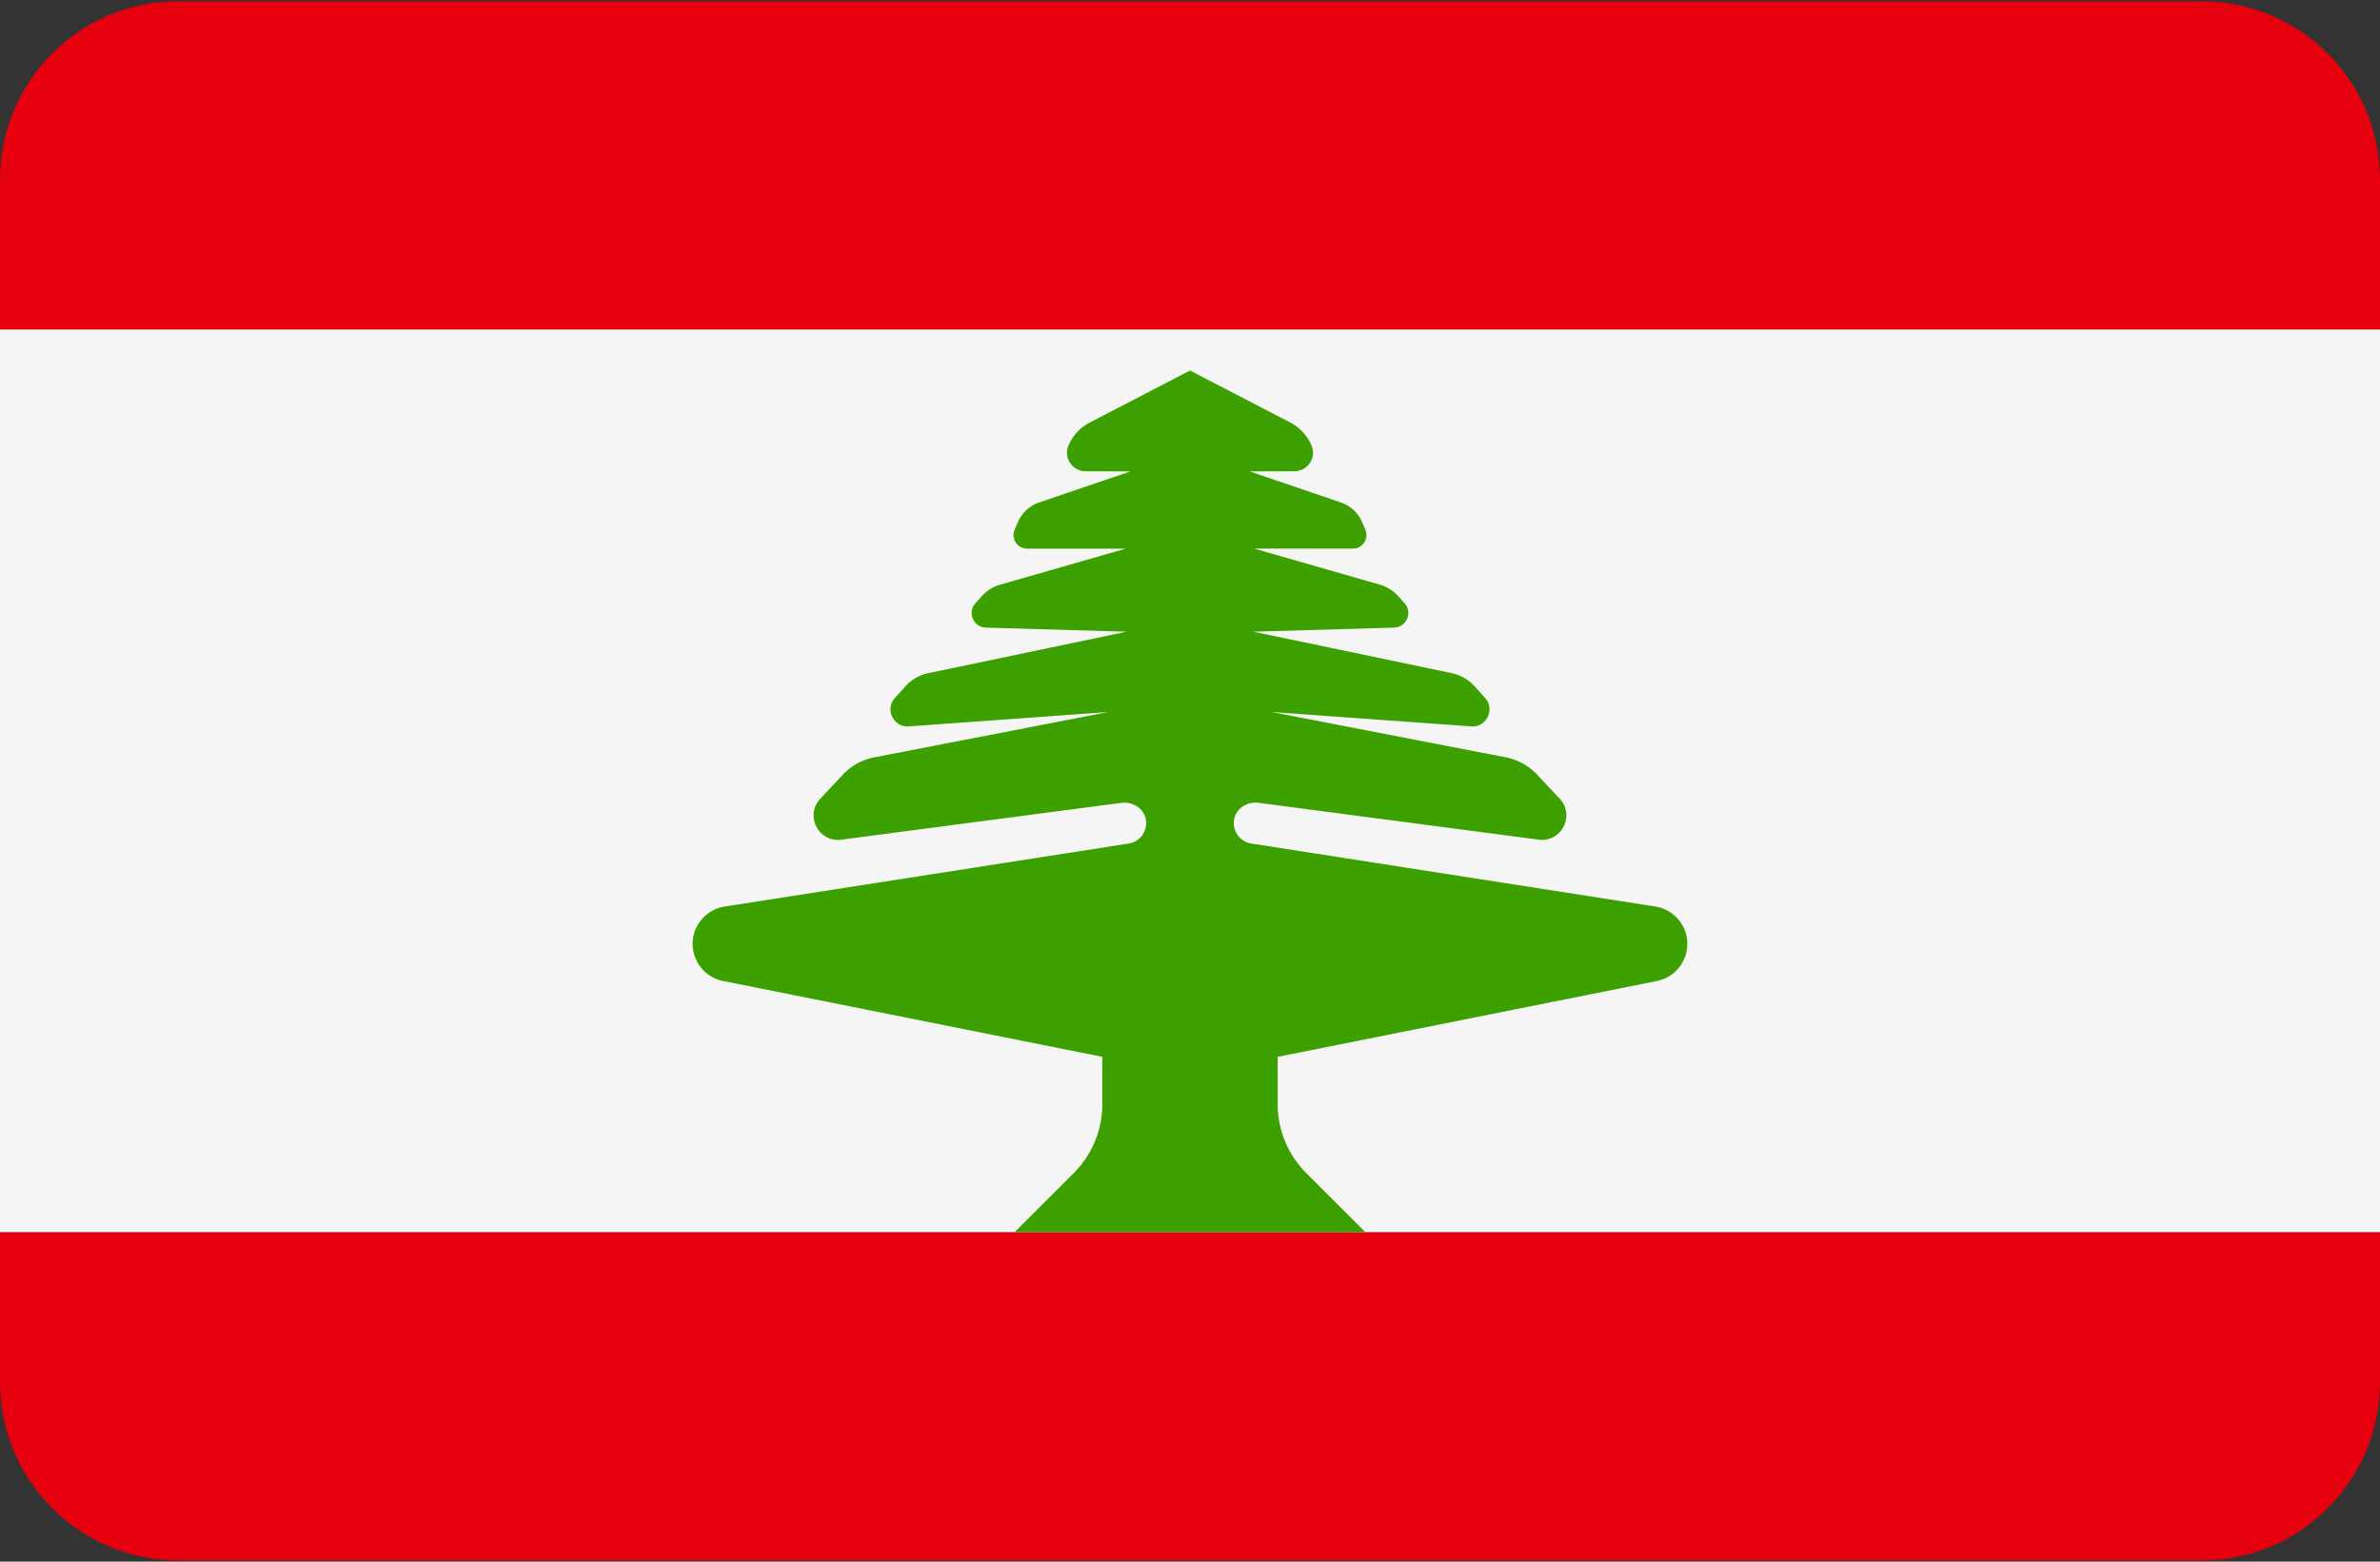 <svg width="512" height="336" xmlns="http://www.w3.org/2000/svg"><rect width="100%" height="100%" fill="#333333" stroke="none"/><g fill="none" fill-rule="evenodd"><g fill="#E6000D"><path d="M473.655.276H38.345C17.167.276 0 17.443 0 38.621v32.276h512V38.621C512 17.443 494.833.276 473.655.276zM0 297.379c0 21.177 17.167 38.345 38.345 38.345h435.31c21.177 0 38.345-17.167 38.345-38.345v-32.276H0v32.276z"/></g><path fill="#F5F5F5" d="M0 70.9h512v194.21H0z"/><path d="M274.862 227.379l81.581-16.317c5.888-1.177 8.516-8.107 4.89-12.894a8.13 8.13 0 0 0-5.233-3.126l-86.911-13.551a4.448 4.448 0 0 1-3.7-5.126c.391-2.414 2.838-3.951 5.262-3.633l60.259 7.929c4.897.644 7.902-5.207 4.523-8.812l-4.838-5.16a12.572 12.572 0 0 0-6.785-3.746l-50.338-9.749 42.921 3.092c3.29.237 5.196-3.652 2.993-6.108l-2.201-2.453a9.354 9.354 0 0 0-5.048-2.909l-42.613-8.905 30.284-.876c2.678-.077 4.04-3.252 2.25-5.246l-1.358-1.513a8.48 8.48 0 0 0-3.97-2.486l-27.01-7.755h21.226c2.1 0 3.512-2.152 2.677-4.078l-.715-1.651a7.657 7.657 0 0 0-4.559-4.205l-19.629-6.678 9.654-.031c2.869-.009 4.793-2.951 3.652-5.583a10.045 10.045 0 0 0-4.593-4.924L256 79.724l-21.534 11.165a10.045 10.045 0 0 0-4.593 4.924c-1.141 2.633.783 5.574 3.652 5.582l9.654.032-19.629 6.678a7.649 7.649 0 0 0-4.559 4.205l-.716 1.651c-.835 1.927.577 4.078 2.677 4.078h21.226l-27.009 7.755a8.48 8.48 0 0 0-3.97 2.486l-1.358 1.513c-1.789 1.994-.427 5.169 2.25 5.246l30.284.876-42.613 8.905a9.35 9.35 0 0 0-5.048 2.909l-2.201 2.453c-2.204 2.455-.298 6.345 2.993 6.108l42.921-3.092-50.338 9.749a12.572 12.572 0 0 0-6.785 3.746l-4.838 5.16c-3.379 3.604-.374 9.457 4.523 8.812l60.259-7.929c2.424-.319 4.872 1.219 5.262 3.633a4.449 4.449 0 0 1-3.7 5.126l-86.911 13.551a8.136 8.136 0 0 0-5.233 3.126c-3.626 4.786-.998 11.715 4.89 12.894l81.581 16.317v10.182a20.958 20.958 0 0 1-6.138 14.819l-12.723 12.722h75.449l-12.724-12.724a20.958 20.958 0 0 1-6.138-14.819v-10.184h-.001z" fill="#3CA100"/></g></svg>